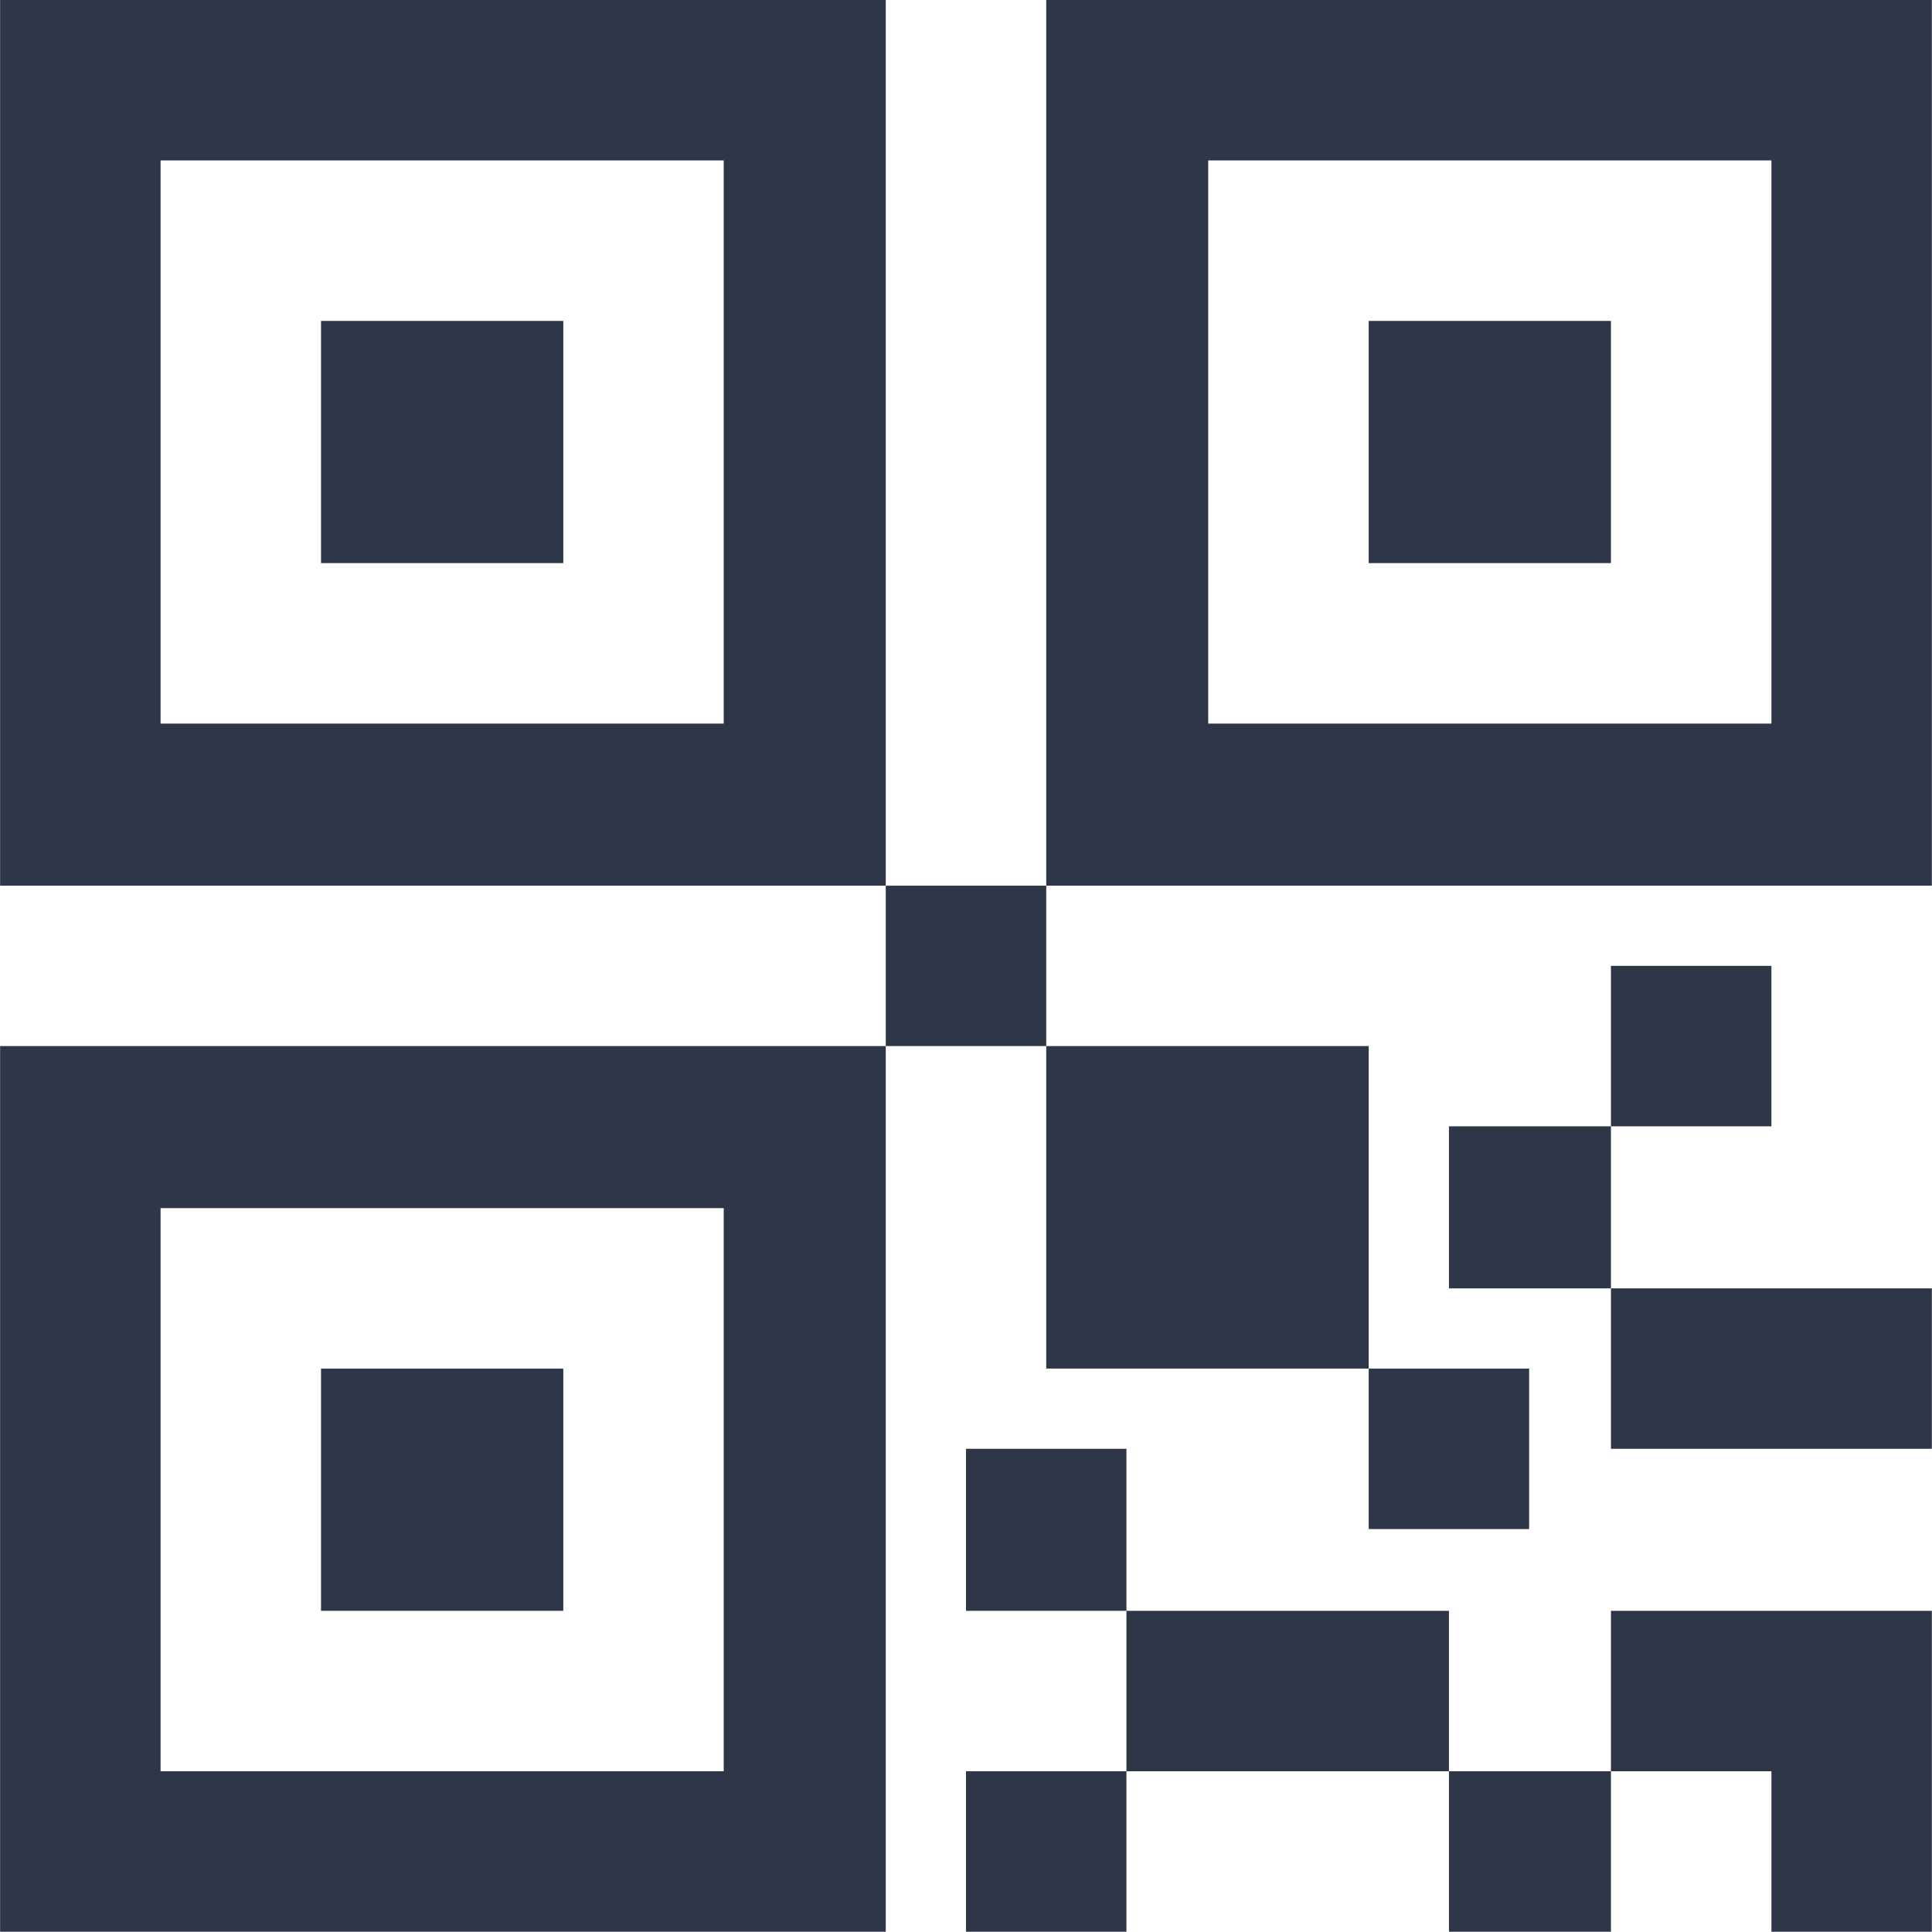 <svg xmlns="http://www.w3.org/2000/svg" xmlns:xlink="http://www.w3.org/1999/xlink" preserveAspectRatio="xMidYMid" width="38.38" height="38.375" viewBox="0 0 38.38 38.375">
  <defs>
    <style>
      .cls-1 {
        fill: #2e3748;
        fill-rule: evenodd;
      }
    </style>
  </defs>
  <path d="M35.190,38.375 L35.190,35.187 L32.002,35.187 L32.002,32.000 L35.190,32.000 L38.377,32.000 L38.377,35.187 L38.377,38.375 L35.190,38.375 ZM28.784,38.375 L28.784,35.187 L32.002,35.187 L32.002,38.375 L28.784,38.375 ZM22.377,35.187 L22.377,32.000 L25.596,32.000 L28.784,32.000 L28.784,35.187 L25.596,35.187 L22.377,35.187 ZM19.190,38.375 L19.190,35.187 L22.377,35.187 L22.377,38.375 L19.190,38.375 ZM19.190,28.781 L22.377,28.781 L22.377,32.000 L19.190,32.000 L19.190,28.781 ZM32.002,28.781 L32.002,25.594 L35.190,25.594 L38.377,25.594 L38.377,28.781 L35.190,28.781 L32.002,28.781 ZM28.784,22.375 L32.002,22.375 L32.002,25.594 L28.784,25.594 L28.784,22.375 ZM35.190,19.187 L35.190,22.375 L32.002,22.375 L32.002,19.187 L35.190,19.187 ZM27.190,20.781 L27.190,24.000 L27.190,27.187 L24.002,27.187 L20.784,27.187 L20.784,24.000 L20.784,20.781 L24.002,20.781 L27.190,20.781 ZM30.377,30.375 L27.190,30.375 L27.190,27.187 L30.377,27.187 L30.377,30.375 ZM17.596,20.781 L17.596,17.594 L20.784,17.594 L20.784,20.781 L17.596,20.781 ZM0.002,38.375 L0.002,20.781 L17.596,20.781 L17.596,38.375 L0.002,38.375 ZM14.377,24.000 L3.190,24.000 L3.190,35.187 L14.377,35.187 L14.377,24.000 ZM11.190,32.000 L6.377,32.000 L6.377,27.187 L11.190,27.187 L11.190,32.000 ZM0.002,-0.000 L17.596,-0.000 L17.596,17.594 L0.002,17.594 L0.002,-0.000 ZM3.190,14.375 L14.377,14.375 L14.377,3.187 L3.190,3.187 L3.190,14.375 ZM6.377,6.375 L11.190,6.375 L11.190,11.187 L6.377,11.187 L6.377,6.375 ZM20.784,-0.000 L38.377,-0.000 L38.377,17.594 L20.784,17.594 L20.784,-0.000 ZM24.002,14.375 L35.190,14.375 L35.190,3.187 L24.002,3.187 L24.002,14.375 ZM27.190,6.375 L32.002,6.375 L32.002,11.187 L27.190,11.187 L27.190,6.375 Z" class="cls-1"/>
</svg>
